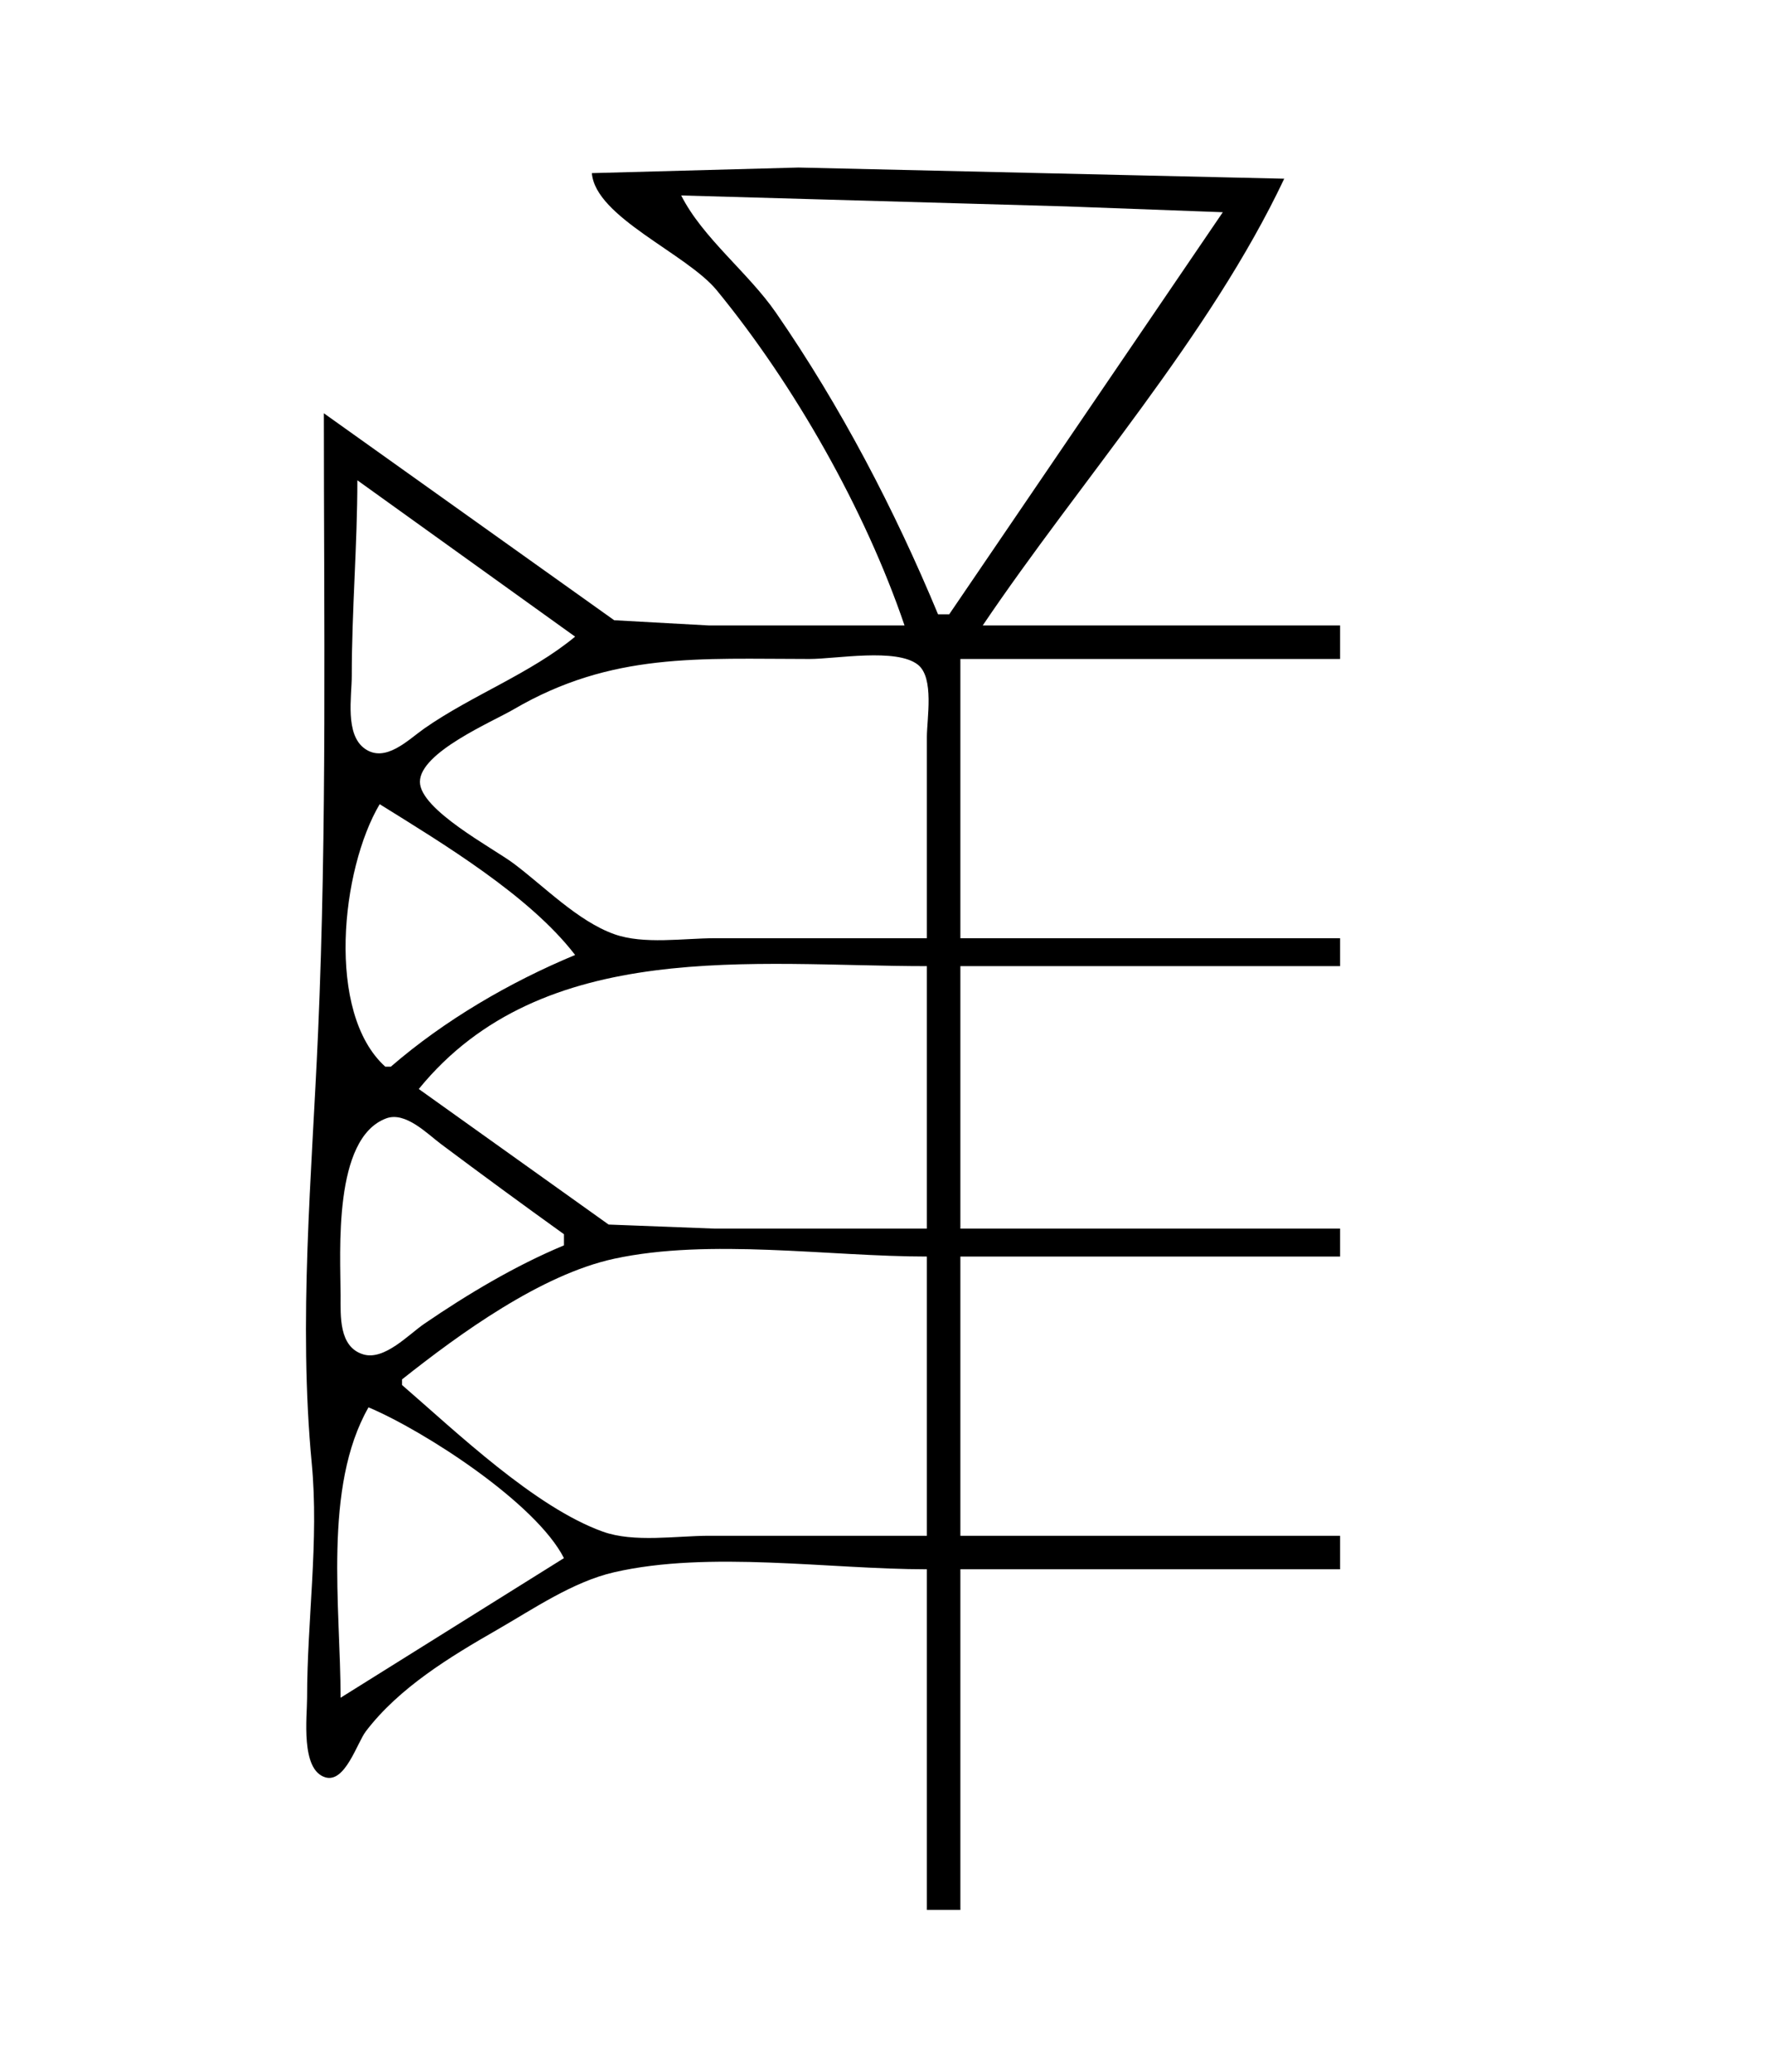 <?xml version="1.0" standalone="yes"?>
<svg xmlns="http://www.w3.org/2000/svg" width="317" height="371">
<path style="fill:#ffffff; stroke:none;" d="M0 0L0 371L317 371L317 0L0 0z"/>
<path style="fill:#000000; stroke:none;" d="M106 31C106.613 38.889 122.969 45.397 128.384 52C142.261 68.921 154.934 91.25 162 112L127 112L110 111.062L58 74C58 110.907 58.572 148.211 56.961 185C55.847 210.425 53.413 236.602 55.83 262C57.148 275.845 54.999 290.094 55 304C55 307.423 53.805 316.881 58.245 318.248C61.805 319.345 63.938 312.091 65.533 310.001C71.498 302.183 80.595 296.676 89 291.85C95.524 288.105 102.58 283.232 110 281.529C127.048 277.617 148.503 281 166 281L166 342L172 342L172 281L240 281L240 275L172 275L172 225L240 225L240 220L172 220L172 173L240 173L240 168L172 168L172 118L240 118L240 112L176 112C193.471 86.107 216.648 60.224 230 32L143 30L106 31z"/>
<path style="fill:#ffffff; stroke:none;" d="M122 35C125.864 42.634 133.998 48.797 138.975 56C150.565 72.778 160.176 91.183 168 110L170 110L219 38L191 36.961L122 35M64 86C64 97.683 63 109.28 63 121C63 124.768 61.748 131.496 65.318 134.049C69.024 136.698 73.115 132.453 76 130.438C84.547 124.47 95.034 120.606 103 114L64 86M166 168L166 132C166 128.684 167.351 121.368 164.397 119.028C160.561 115.99 149.705 118 145 118C125.229 118 109.581 116.747 92 127.012C88.109 129.284 75.207 134.722 75.207 140C75.207 145.007 88.348 151.887 92 154.627C97.474 158.732 103.502 164.952 110 167.272C115.301 169.165 122.44 168 128 168L166 168M68 144C61.098 155.636 58.321 181.358 69 191L70 191C79.616 182.68 91.266 175.885 103 171C94.866 160.396 79.326 151.053 68 144M75 195L109 219.272L128 220L166 220L166 173C135.121 173 97.193 167.741 75 195M63.333 194.667L63.667 195.333L63.333 194.667M101 223L101 221C93.615 215.695 86.281 210.319 79 204.873C76.529 203.025 72.619 198.987 69.185 200.255C59.605 203.793 60.984 224.222 61 232C61.007 235.596 60.65 241.194 65.059 242.518C68.847 243.655 73.174 238.959 76 237.029C83.785 231.712 92.292 226.627 101 223M72 247L72 248C81.736 256.425 95.846 269.932 108 274.272C113.565 276.26 121.158 275 127 275L166 275L166 225C148.447 225 127.142 221.685 110 225.39C96.894 228.224 82.309 238.824 72 247M66 252C57.821 266.331 61 287.879 61 304L101 279C96.009 269.172 76.101 256.27 66 252z"/>
</svg>
